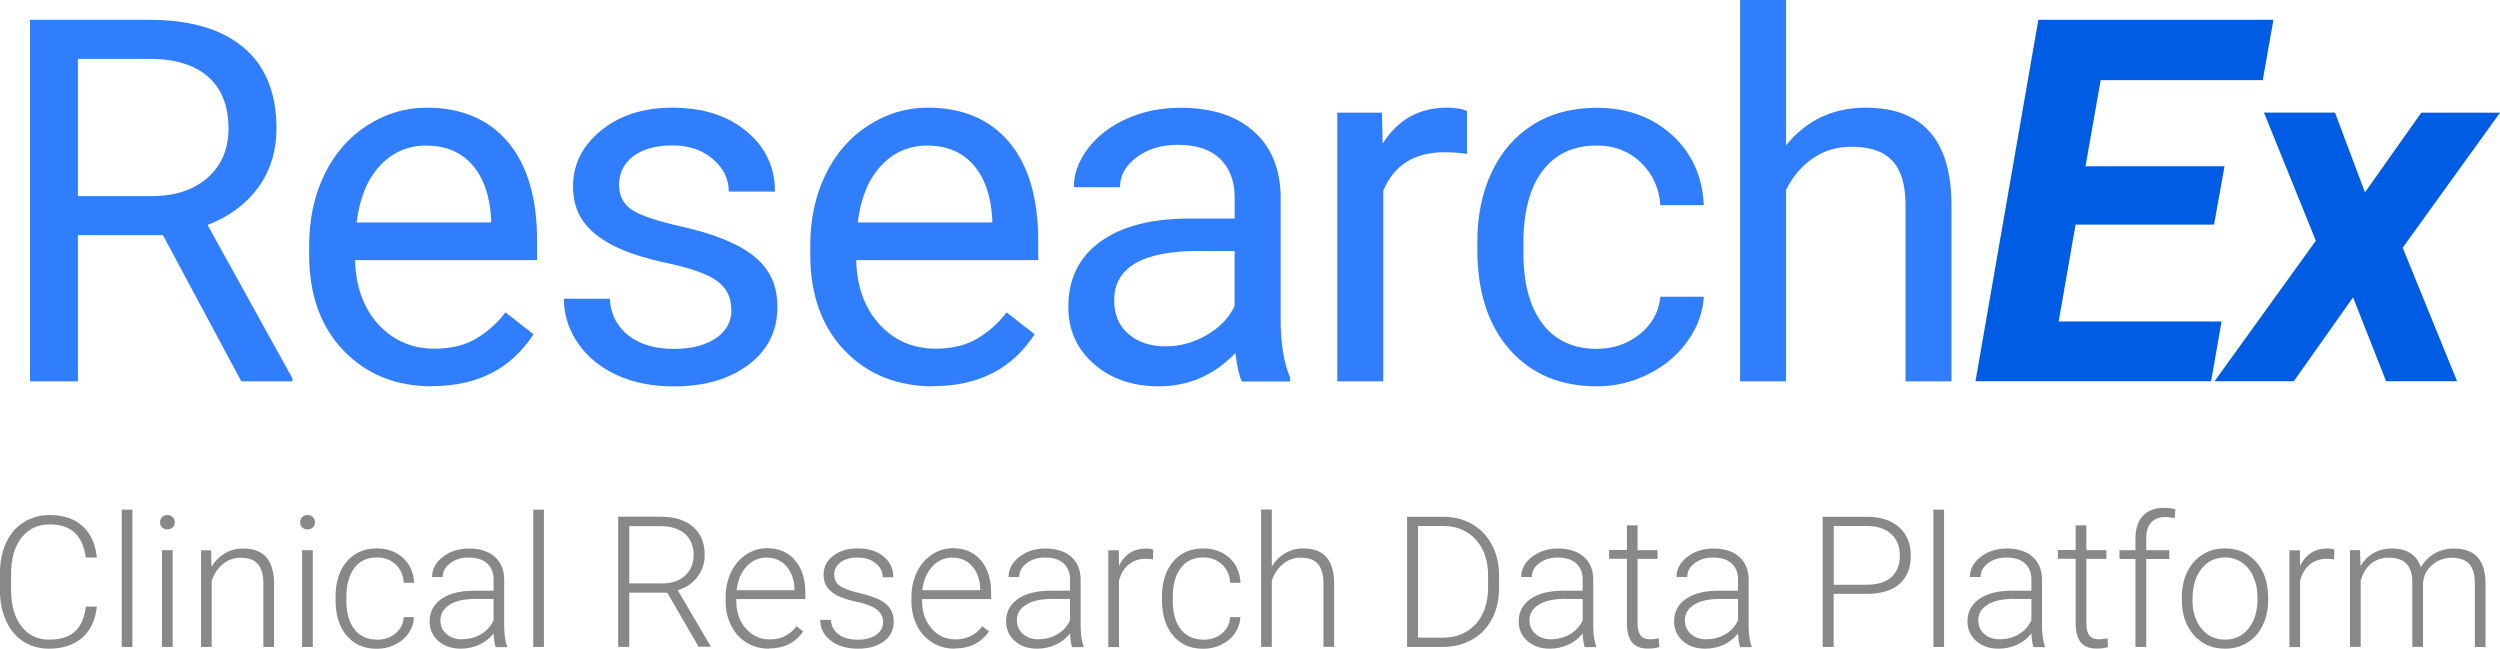 <?xml version="1.0" encoding="UTF-8"?><svg xmlns="http://www.w3.org/2000/svg" viewBox="0 0 245.85 63.79"><defs><style>.d{fill:#005ce2;}.e{fill:#317efd;}.f{fill:#888;}</style></defs><g id="a"/><g id="b"><g id="c"><g><g><path class="e" d="M16.01,23.12H7.66v14.38H2.95V1.95H14.72c4,0,7.08,.91,9.24,2.73,2.16,1.82,3.23,4.48,3.23,7.96,0,2.21-.6,4.14-1.79,5.79-1.2,1.64-2.86,2.87-4.99,3.69l8.35,15.09v.29h-5.03l-7.71-14.38Zm-8.35-3.83h7.2c2.33,0,4.18-.6,5.55-1.81,1.38-1.21,2.06-2.82,2.06-4.84,0-2.2-.66-3.89-1.97-5.06-1.31-1.17-3.2-1.77-5.68-1.79H7.66v13.5Z"/><path class="e" d="M42.51,37.99c-3.58,0-6.49-1.18-8.74-3.53-2.25-2.35-3.37-5.5-3.37-9.44v-.83c0-2.62,.5-4.96,1.5-7.02,1-2.06,2.4-3.67,4.2-4.83,1.8-1.16,3.75-1.75,5.85-1.75,3.43,0,6.1,1.13,8.01,3.39,1.9,2.26,2.86,5.5,2.86,9.72v1.88h-17.9c.06,2.6,.83,4.71,2.28,6.31,1.46,1.6,3.31,2.4,5.55,2.4,1.59,0,2.95-.33,4.05-.98,1.11-.65,2.08-1.51,2.91-2.59l2.76,2.15c-2.21,3.4-5.53,5.1-9.96,5.1Zm-.56-23.68c-1.82,0-3.35,.66-4.59,1.99-1.24,1.33-2,3.19-2.29,5.58h13.23v-.34c-.13-2.29-.75-4.07-1.86-5.33-1.11-1.26-2.6-1.89-4.49-1.89Z"/><path class="e" d="M71.92,30.49c0-1.22-.46-2.17-1.38-2.84-.92-.68-2.52-1.26-4.81-1.75-2.29-.49-4.1-1.07-5.44-1.76s-2.34-1.5-2.98-2.44c-.64-.94-.96-2.07-.96-3.37,0-2.16,.92-4,2.75-5.49,1.83-1.5,4.17-2.25,7.02-2.25,2.99,0,5.42,.77,7.29,2.32,1.86,1.55,2.8,3.52,2.8,5.93h-4.54c0-1.24-.52-2.3-1.57-3.2-1.05-.9-2.37-1.34-3.97-1.34s-2.93,.36-3.86,1.07c-.93,.72-1.39,1.65-1.39,2.81,0,1.09,.43,1.91,1.29,2.47,.86,.55,2.42,1.08,4.68,1.59,2.25,.5,4.08,1.11,5.48,1.81,1.4,.7,2.44,1.54,3.11,2.53,.68,.98,1.01,2.19,1.01,3.6,0,2.36-.94,4.25-2.83,5.68-1.89,1.42-4.34,2.14-7.35,2.14-2.12,0-3.99-.37-5.62-1.12-1.63-.75-2.9-1.79-3.82-3.14-.92-1.34-1.38-2.8-1.38-4.36h4.52c.08,1.51,.69,2.71,1.82,3.6,1.13,.89,2.62,1.33,4.48,1.33,1.71,0,3.08-.35,4.11-1.04,1.03-.69,1.55-1.62,1.55-2.77Z"/><path class="e" d="M91.79,37.99c-3.58,0-6.49-1.18-8.74-3.53-2.25-2.35-3.37-5.5-3.37-9.44v-.83c0-2.62,.5-4.96,1.5-7.02,1-2.06,2.4-3.67,4.2-4.83,1.8-1.16,3.75-1.75,5.85-1.75,3.43,0,6.1,1.13,8.01,3.39,1.9,2.26,2.86,5.5,2.86,9.72v1.88h-17.9c.06,2.6,.83,4.71,2.28,6.31,1.46,1.6,3.31,2.4,5.55,2.4,1.59,0,2.95-.33,4.05-.98,1.11-.65,2.08-1.51,2.91-2.59l2.76,2.15c-2.21,3.4-5.53,5.1-9.96,5.1Zm-.56-23.68c-1.82,0-3.35,.66-4.59,1.99-1.24,1.33-2,3.19-2.29,5.58h13.23v-.34c-.13-2.29-.75-4.07-1.86-5.33-1.11-1.26-2.6-1.89-4.49-1.89Z"/><path class="e" d="M122.12,37.5c-.26-.52-.47-1.45-.63-2.78-2.1,2.18-4.61,3.27-7.52,3.27-2.6,0-4.74-.74-6.41-2.21-1.67-1.47-2.5-3.34-2.5-5.6,0-2.75,1.05-4.89,3.14-6.41,2.09-1.52,5.03-2.28,8.83-2.28h4.39v-2.08c0-1.58-.47-2.84-1.42-3.77-.94-.94-2.34-1.4-4.17-1.4-1.61,0-2.96,.41-4.05,1.22-1.09,.81-1.64,1.8-1.64,2.95h-4.54c0-1.32,.47-2.59,1.4-3.82,.94-1.23,2.21-2.2,3.81-2.92,1.6-.72,3.36-1.07,5.29-1.07,3.04,0,5.43,.76,7.15,2.28,1.73,1.52,2.62,3.62,2.69,6.29v12.16c0,2.43,.31,4.35,.93,5.79v.39h-4.74Zm-7.5-3.44c1.42,0,2.76-.37,4.03-1.1s2.19-1.68,2.76-2.86v-5.42h-3.54c-5.53,0-8.3,1.62-8.3,4.86,0,1.42,.47,2.52,1.42,3.32,.94,.8,2.16,1.2,3.64,1.2Z"/><path class="e" d="M144.28,15.14c-.68-.11-1.42-.17-2.22-.17-2.96,0-4.97,1.26-6.03,3.78v18.75h-4.52V11.08h4.39l.07,3.05c1.48-2.36,3.58-3.54,6.3-3.54,.88,0,1.55,.11,2,.34v4.2Z"/><path class="e" d="M157.06,34.3c1.61,0,3.02-.49,4.22-1.46,1.2-.98,1.87-2.2,2-3.66h4.27c-.08,1.51-.6,2.95-1.56,4.32-.96,1.37-2.24,2.46-3.85,3.27-1.6,.81-3.3,1.22-5.09,1.22-3.6,0-6.46-1.2-8.58-3.6-2.12-2.4-3.19-5.68-3.19-9.85v-.76c0-2.57,.47-4.86,1.42-6.86,.94-2,2.3-3.56,4.06-4.66,1.77-1.11,3.85-1.66,6.26-1.66,2.96,0,5.42,.89,7.39,2.66,1.96,1.77,3.01,4.08,3.14,6.91h-4.27c-.13-1.71-.78-3.11-1.94-4.21-1.16-1.1-2.6-1.65-4.31-1.65-2.29,0-4.07,.83-5.33,2.48-1.26,1.65-1.89,4.04-1.89,7.17v.85c0,3.04,.63,5.39,1.88,7.03,1.25,1.64,3.04,2.47,5.37,2.47Z"/><path class="e" d="M175.65,14.28c2-2.46,4.61-3.69,7.81-3.69,5.58,0,8.4,3.15,8.45,9.45v17.46h-4.52V20.02c-.02-1.9-.45-3.31-1.31-4.22-.85-.91-2.19-1.37-3.99-1.37-1.46,0-2.75,.39-3.86,1.17-1.11,.78-1.97,1.81-2.59,3.08v18.82h-4.52V0h4.52V14.28Z"/><path class="d" d="M217.73,22.09h-13.62l-1.66,9.52h16.02l-1.03,5.88h-23.17L200.45,1.95h23.12l-1.05,5.93h-15.94l-1.49,8.47h13.67l-1.03,5.74Z"/><path class="d" d="M232.57,18.92l5.54-7.84h7.74l-9.57,13.28,5.35,13.13h-6.98l-3.25-8.25-5.83,8.25h-7.79l9.96-13.82-5.1-12.6h6.98l2.95,7.84Z"/></g><g><path class="f" d="M9.53,59.63c-.15,1.35-.63,2.38-1.45,3.09s-1.91,1.07-3.27,1.07c-.95,0-1.79-.24-2.52-.71s-1.29-1.15-1.69-2.02-.6-1.86-.61-2.98v-1.66c0-1.14,.2-2.14,.6-3.02s.97-1.56,1.72-2.03,1.61-.72,2.58-.72c1.37,0,2.45,.37,3.25,1.11s1.26,1.76,1.38,3.07h-1.09c-.27-2.17-1.45-3.26-3.54-3.26-1.16,0-2.08,.43-2.77,1.3-.69,.87-1.03,2.07-1.03,3.6v1.57c0,1.48,.34,2.66,1.01,3.54s1.58,1.32,2.72,1.32,1.98-.27,2.56-.81,.93-1.35,1.06-2.44h1.09Z"/><path class="f" d="M13.02,63.62h-1.05v-13.5h1.05v13.5Z"/><path class="f" d="M15.74,51.36c0-.2,.06-.37,.19-.5,.13-.14,.3-.21,.53-.21s.4,.07,.53,.21c.13,.14,.2,.3,.2,.5s-.07,.36-.2,.5c-.13,.13-.31,.2-.53,.2s-.4-.07-.53-.2c-.13-.13-.19-.3-.19-.5Zm1.24,12.26h-1.05v-9.51h1.05v9.51Z"/><path class="f" d="M20.76,54.11l.04,1.63c.36-.59,.8-1.03,1.34-1.34s1.12-.46,1.77-.46c1.02,0,1.78,.29,2.28,.86s.75,1.44,.76,2.58v6.24h-1.05v-6.25c0-.85-.19-1.48-.54-1.9s-.92-.62-1.7-.62c-.65,0-1.23,.2-1.73,.61s-.87,.96-1.11,1.65v6.51h-1.05v-9.51h1Z"/><path class="f" d="M29.52,51.36c0-.2,.06-.37,.19-.5,.13-.14,.3-.21,.53-.21s.4,.07,.53,.21c.13,.14,.2,.3,.2,.5s-.07,.36-.2,.5c-.13,.13-.31,.2-.53,.2s-.4-.07-.53-.2c-.13-.13-.19-.3-.19-.5Zm1.24,12.26h-1.05v-9.51h1.05v9.51Z"/><path class="f" d="M37.06,62.91c.73,0,1.35-.21,1.84-.62s.76-.95,.8-1.6h1.01c-.03,.58-.21,1.11-.54,1.59s-.78,.85-1.33,1.12-1.15,.4-1.78,.4c-1.25,0-2.24-.43-2.97-1.3s-1.09-2.03-1.09-3.5v-.32c0-.94,.16-1.77,.49-2.49s.8-1.28,1.41-1.67,1.33-.59,2.15-.59c1.04,0,1.9,.31,2.58,.93s1.04,1.44,1.09,2.45h-1.01c-.05-.74-.31-1.34-.8-1.8s-1.11-.69-1.85-.69c-.95,0-1.69,.34-2.21,1.03s-.79,1.65-.79,2.88v.31c0,1.21,.26,2.16,.79,2.84s1.26,1.02,2.22,1.02Z"/><path class="f" d="M48.74,63.62c-.11-.3-.17-.74-.2-1.33-.37,.48-.84,.85-1.41,1.11s-1.18,.39-1.81,.39c-.91,0-1.65-.25-2.22-.76s-.85-1.15-.85-1.93c0-.93,.39-1.66,1.16-2.2s1.84-.81,3.22-.81h1.91v-1.08c0-.68-.21-1.21-.63-1.6s-1.03-.58-1.83-.58c-.73,0-1.34,.19-1.82,.56s-.72,.83-.72,1.35h-1.05c0-.76,.35-1.42,1.05-1.97s1.57-.83,2.59-.83,1.9,.27,2.51,.8,.93,1.27,.94,2.22v4.5c0,.92,.1,1.61,.29,2.07v.11h-1.12Zm-3.3-.76c.7,0,1.33-.17,1.89-.51s.96-.79,1.21-1.36v-2.09h-1.88c-1.05,.01-1.87,.2-2.46,.58s-.89,.88-.89,1.53c0,.53,.2,.98,.59,1.33s.91,.53,1.54,.53Z"/><path class="f" d="M53.49,63.62h-1.05v-13.5h1.05v13.5Z"/><path class="f" d="M65.6,58.28h-3.72v5.33h-1.09v-12.8h4.16c1.37,0,2.43,.33,3.2,.99,.77,.66,1.15,1.59,1.15,2.77,0,.82-.24,1.54-.72,2.17-.48,.63-1.12,1.06-1.93,1.3l3.2,5.45v.11h-1.15l-3.09-5.33Zm-3.72-.91h3.31c.91,0,1.64-.26,2.19-.77,.55-.52,.83-1.19,.83-2.01,0-.9-.29-1.6-.86-2.1-.57-.5-1.38-.75-2.42-.75h-3.05v5.63Z"/><path class="f" d="M75.61,63.79c-.81,0-1.54-.2-2.19-.6s-1.16-.95-1.52-1.67-.54-1.51-.54-2.4v-.38c0-.91,.18-1.74,.53-2.47s.85-1.31,1.48-1.73,1.32-.63,2.06-.63c1.15,0,2.07,.39,2.75,1.18s1.02,1.86,1.02,3.23v.59h-6.79v.2c0,1.08,.31,1.98,.93,2.69s1.4,1.08,2.33,1.08c.56,0,1.06-.1,1.49-.31s.82-.53,1.17-.98l.66,.5c-.77,1.12-1.9,1.68-3.37,1.68Zm-.19-8.96c-.79,0-1.46,.29-2,.87s-.87,1.36-.99,2.34h5.7v-.11c-.03-.91-.29-1.66-.78-2.23s-1.14-.86-1.93-.86Z"/><path class="f" d="M86.85,61.2c0-.52-.21-.94-.63-1.26s-1.05-.56-1.89-.74-1.5-.38-1.96-.62-.81-.51-1.04-.85-.34-.74-.34-1.21c0-.75,.31-1.37,.94-1.86s1.43-.73,2.41-.73c1.06,0,1.91,.26,2.55,.79s.96,1.21,.96,2.05h-1.05c0-.56-.23-1.02-.7-1.39s-1.05-.55-1.76-.55-1.25,.15-1.67,.46-.63,.71-.63,1.2,.17,.84,.52,1.1,.98,.5,1.91,.72,1.61,.45,2.07,.69,.8,.54,1.02,.89,.33,.76,.33,1.26c0,.8-.32,1.44-.97,1.92s-1.49,.72-2.54,.72c-1.11,0-2.01-.27-2.69-.8s-1.03-1.21-1.03-2.03h1.05c.04,.62,.3,1.09,.78,1.44s1.11,.51,1.89,.51c.73,0,1.32-.16,1.78-.48s.68-.73,.68-1.22Z"/><path class="f" d="M93.88,63.79c-.81,0-1.54-.2-2.19-.6s-1.16-.95-1.52-1.67-.54-1.51-.54-2.4v-.38c0-.91,.18-1.74,.53-2.47s.85-1.31,1.48-1.73,1.32-.63,2.06-.63c1.15,0,2.07,.39,2.75,1.18s1.02,1.86,1.02,3.23v.59h-6.79v.2c0,1.08,.31,1.98,.93,2.69s1.4,1.08,2.33,1.08c.56,0,1.06-.1,1.49-.31s.82-.53,1.17-.98l.66,.5c-.77,1.12-1.9,1.68-3.37,1.68Zm-.19-8.96c-.79,0-1.46,.29-2,.87s-.87,1.36-.99,2.34h5.7v-.11c-.03-.91-.29-1.66-.78-2.23s-1.14-.86-1.93-.86Z"/><path class="f" d="M105.43,63.62c-.11-.3-.17-.74-.2-1.33-.37,.48-.84,.85-1.41,1.11s-1.18,.39-1.81,.39c-.91,0-1.65-.25-2.22-.76s-.85-1.15-.85-1.93c0-.93,.39-1.66,1.16-2.2s1.84-.81,3.22-.81h1.91v-1.08c0-.68-.21-1.21-.63-1.6s-1.03-.58-1.83-.58c-.73,0-1.34,.19-1.82,.56s-.72,.83-.72,1.35h-1.05c0-.76,.35-1.42,1.05-1.97s1.57-.83,2.59-.83,1.9,.27,2.51,.8,.93,1.27,.94,2.22v4.5c0,.92,.1,1.61,.29,2.07v.11h-1.12Zm-3.3-.76c.7,0,1.33-.17,1.89-.51s.96-.79,1.21-1.36v-2.09h-1.88c-1.05,.01-1.87,.2-2.46,.58s-.89,.88-.89,1.53c0,.53,.2,.98,.59,1.33s.91,.53,1.54,.53Z"/><path class="f" d="M113.39,55.01c-.22-.04-.46-.06-.71-.06-.66,0-1.21,.18-1.67,.55s-.78,.9-.97,1.6v6.53h-1.05v-9.51h1.03l.02,1.51c.56-1.12,1.45-1.69,2.68-1.69,.29,0,.52,.04,.69,.11l-.03,.96Z"/><path class="f" d="M118.33,62.91c.73,0,1.35-.21,1.84-.62s.76-.95,.8-1.6h1.01c-.03,.58-.21,1.11-.54,1.59s-.78,.85-1.33,1.12-1.15,.4-1.78,.4c-1.25,0-2.24-.43-2.97-1.3s-1.09-2.03-1.09-3.5v-.32c0-.94,.16-1.77,.49-2.49s.8-1.28,1.41-1.67,1.33-.59,2.15-.59c1.04,0,1.9,.31,2.58,.93s1.04,1.44,1.09,2.45h-1.01c-.05-.74-.31-1.34-.8-1.8s-1.11-.69-1.85-.69c-.95,0-1.69,.34-2.21,1.03s-.79,1.65-.79,2.88v.31c0,1.21,.26,2.16,.79,2.84s1.26,1.02,2.22,1.02Z"/><path class="f" d="M125.06,55.72c.35-.57,.79-1.01,1.33-1.32s1.13-.47,1.77-.47c1.02,0,1.78,.29,2.28,.86s.75,1.44,.76,2.58v6.24h-1.05v-6.25c0-.85-.19-1.48-.54-1.9s-.92-.62-1.7-.62c-.65,0-1.23,.2-1.73,.61s-.87,.96-1.11,1.65v6.51h-1.05v-13.5h1.05v5.6Z"/><path class="f" d="M138.37,63.62v-12.8h3.58c1.05,0,1.99,.24,2.82,.72s1.48,1.16,1.95,2.05,.7,1.9,.7,3.04v1.18c0,1.14-.23,2.16-.69,3.04s-1.11,1.57-1.96,2.05-1.81,.72-2.9,.72h-3.5Zm1.08-11.88v10.97h2.43c1.35,0,2.43-.45,3.24-1.34,.81-.89,1.22-2.1,1.22-3.63v-1.13c0-1.47-.4-2.65-1.2-3.54-.8-.89-1.86-1.33-3.17-1.34h-2.51Z"/><path class="f" d="M155.84,63.62c-.11-.3-.17-.74-.2-1.33-.37,.48-.84,.85-1.41,1.11s-1.18,.39-1.81,.39c-.91,0-1.65-.25-2.22-.76s-.85-1.15-.85-1.93c0-.93,.39-1.66,1.16-2.2s1.84-.81,3.22-.81h1.91v-1.08c0-.68-.21-1.21-.63-1.6s-1.03-.58-1.83-.58c-.73,0-1.34,.19-1.82,.56s-.72,.83-.72,1.35h-1.05c0-.76,.35-1.42,1.05-1.97s1.57-.83,2.59-.83,1.9,.27,2.51,.8,.93,1.27,.94,2.22v4.5c0,.92,.1,1.61,.29,2.07v.11h-1.12Zm-3.3-.76c.7,0,1.33-.17,1.89-.51s.96-.79,1.21-1.36v-2.09h-1.88c-1.05,.01-1.87,.2-2.46,.58s-.89,.88-.89,1.53c0,.53,.2,.98,.59,1.33s.91,.53,1.54,.53Z"/><path class="f" d="M161.04,51.67v2.43h1.97v.86h-1.97v6.34c0,.53,.1,.92,.29,1.18,.19,.26,.51,.39,.95,.39,.18,0,.46-.03,.85-.09l.04,.85c-.28,.1-.65,.15-1.12,.15-.72,0-1.25-.21-1.57-.63s-.49-1.04-.49-1.85v-6.35h-1.75v-.86h1.75v-2.43h1.05Z"/><path class="f" d="M171.12,63.62c-.11-.3-.17-.74-.2-1.33-.37,.48-.84,.85-1.41,1.11s-1.18,.39-1.81,.39c-.91,0-1.65-.25-2.22-.76s-.85-1.15-.85-1.93c0-.93,.39-1.66,1.16-2.2s1.84-.81,3.22-.81h1.91v-1.08c0-.68-.21-1.21-.63-1.6s-1.03-.58-1.83-.58c-.73,0-1.34,.19-1.82,.56s-.72,.83-.72,1.35h-1.05c0-.76,.35-1.42,1.05-1.97s1.57-.83,2.59-.83,1.9,.27,2.51,.8,.93,1.27,.94,2.22v4.5c0,.92,.1,1.61,.29,2.07v.11h-1.12Zm-3.3-.76c.7,0,1.33-.17,1.89-.51s.96-.79,1.21-1.36v-2.09h-1.88c-1.05,.01-1.87,.2-2.46,.58s-.89,.88-.89,1.53c0,.53,.2,.98,.59,1.33s.91,.53,1.54,.53Z"/><path class="f" d="M180.32,58.41v5.21h-1.08v-12.8h4.36c1.33,0,2.38,.34,3.15,1.02s1.16,1.61,1.16,2.8-.37,2.13-1.11,2.78-1.81,.98-3.22,.98h-3.25Zm0-.91h3.28c1.05,0,1.85-.25,2.4-.75,.55-.5,.83-1.19,.83-2.09s-.27-1.59-.82-2.12c-.55-.53-1.33-.79-2.33-.81h-3.35v5.76Z"/><path class="f" d="M191.18,63.62h-1.05v-13.5h1.05v13.5Z"/><path class="f" d="M199.97,63.62c-.11-.3-.17-.74-.2-1.33-.37,.48-.84,.85-1.41,1.11s-1.18,.39-1.81,.39c-.91,0-1.65-.25-2.22-.76s-.85-1.15-.85-1.93c0-.93,.39-1.66,1.16-2.2s1.84-.81,3.22-.81h1.91v-1.08c0-.68-.21-1.21-.63-1.6s-1.03-.58-1.83-.58c-.73,0-1.34,.19-1.82,.56s-.72,.83-.72,1.35h-1.05c0-.76,.35-1.42,1.05-1.97s1.57-.83,2.59-.83,1.9,.27,2.51,.8,.93,1.27,.94,2.22v4.5c0,.92,.1,1.61,.29,2.07v.11h-1.12Zm-3.3-.76c.7,0,1.33-.17,1.89-.51s.96-.79,1.21-1.36v-2.09h-1.88c-1.05,.01-1.87,.2-2.46,.58s-.89,.88-.89,1.53c0,.53,.2,.98,.59,1.33s.91,.53,1.54,.53Z"/><path class="f" d="M205.17,51.67v2.43h1.97v.86h-1.97v6.34c0,.53,.1,.92,.29,1.18,.19,.26,.51,.39,.95,.39,.18,0,.46-.03,.85-.09l.04,.85c-.28,.1-.65,.15-1.12,.15-.72,0-1.25-.21-1.57-.63s-.49-1.04-.49-1.85v-6.35h-1.75v-.86h1.75v-2.43h1.05Z"/><path class="f" d="M210,63.62v-8.65h-1.57v-.86h1.57v-1.15c0-.97,.25-1.72,.74-2.24s1.19-.78,2.07-.78c.4,0,.77,.05,1.12,.15l-.08,.87c-.29-.07-.61-.11-.96-.11-.58,0-1.03,.18-1.35,.54s-.48,.87-.48,1.54v1.18h2.27v.86h-2.27v8.65h-1.05Z"/><path class="f" d="M214.56,58.72c0-.91,.18-1.74,.53-2.47s.86-1.3,1.5-1.71,1.38-.61,2.2-.61c1.27,0,2.29,.44,3.08,1.33s1.18,2.06,1.18,3.53v.22c0,.92-.18,1.75-.53,2.48s-.85,1.3-1.5,1.7-1.38,.6-2.21,.6c-1.26,0-2.28-.44-3.07-1.33s-1.18-2.06-1.18-3.53v-.21Zm1.05,.29c0,1.14,.29,2.07,.88,2.8s1.36,1.09,2.32,1.09,1.72-.36,2.31-1.09,.88-1.69,.88-2.89v-.2c0-.73-.13-1.39-.4-2s-.65-1.07-1.13-1.4-1.04-.5-1.67-.5c-.94,0-1.7,.37-2.29,1.1s-.89,1.7-.89,2.89v.19Z"/><path class="f" d="M229.54,55.01c-.22-.04-.46-.06-.71-.06-.66,0-1.21,.18-1.67,.55s-.78,.9-.97,1.6v6.53h-1.05v-9.51h1.03l.02,1.51c.56-1.12,1.45-1.69,2.68-1.69,.29,0,.52,.04,.69,.11l-.03,.96Z"/><path class="f" d="M232.09,54.11l.04,1.55c.35-.57,.79-1,1.32-1.29s1.11-.43,1.76-.43c1.5,0,2.45,.62,2.86,1.85,.34-.59,.79-1.05,1.36-1.37s1.2-.48,1.88-.48c2.04,0,3.08,1.11,3.12,3.34v6.35h-1.05v-6.27c0-.85-.19-1.48-.55-1.89s-.95-.62-1.76-.62c-.76,.01-1.39,.26-1.92,.73s-.81,1.06-.87,1.74v6.29h-1.05v-6.35c0-.81-.2-1.42-.58-1.82s-.96-.6-1.74-.6c-.66,0-1.23,.19-1.71,.57s-.83,.94-1.05,1.68v6.52h-1.05v-9.51h1.01Z"/></g></g></g></g></svg>
